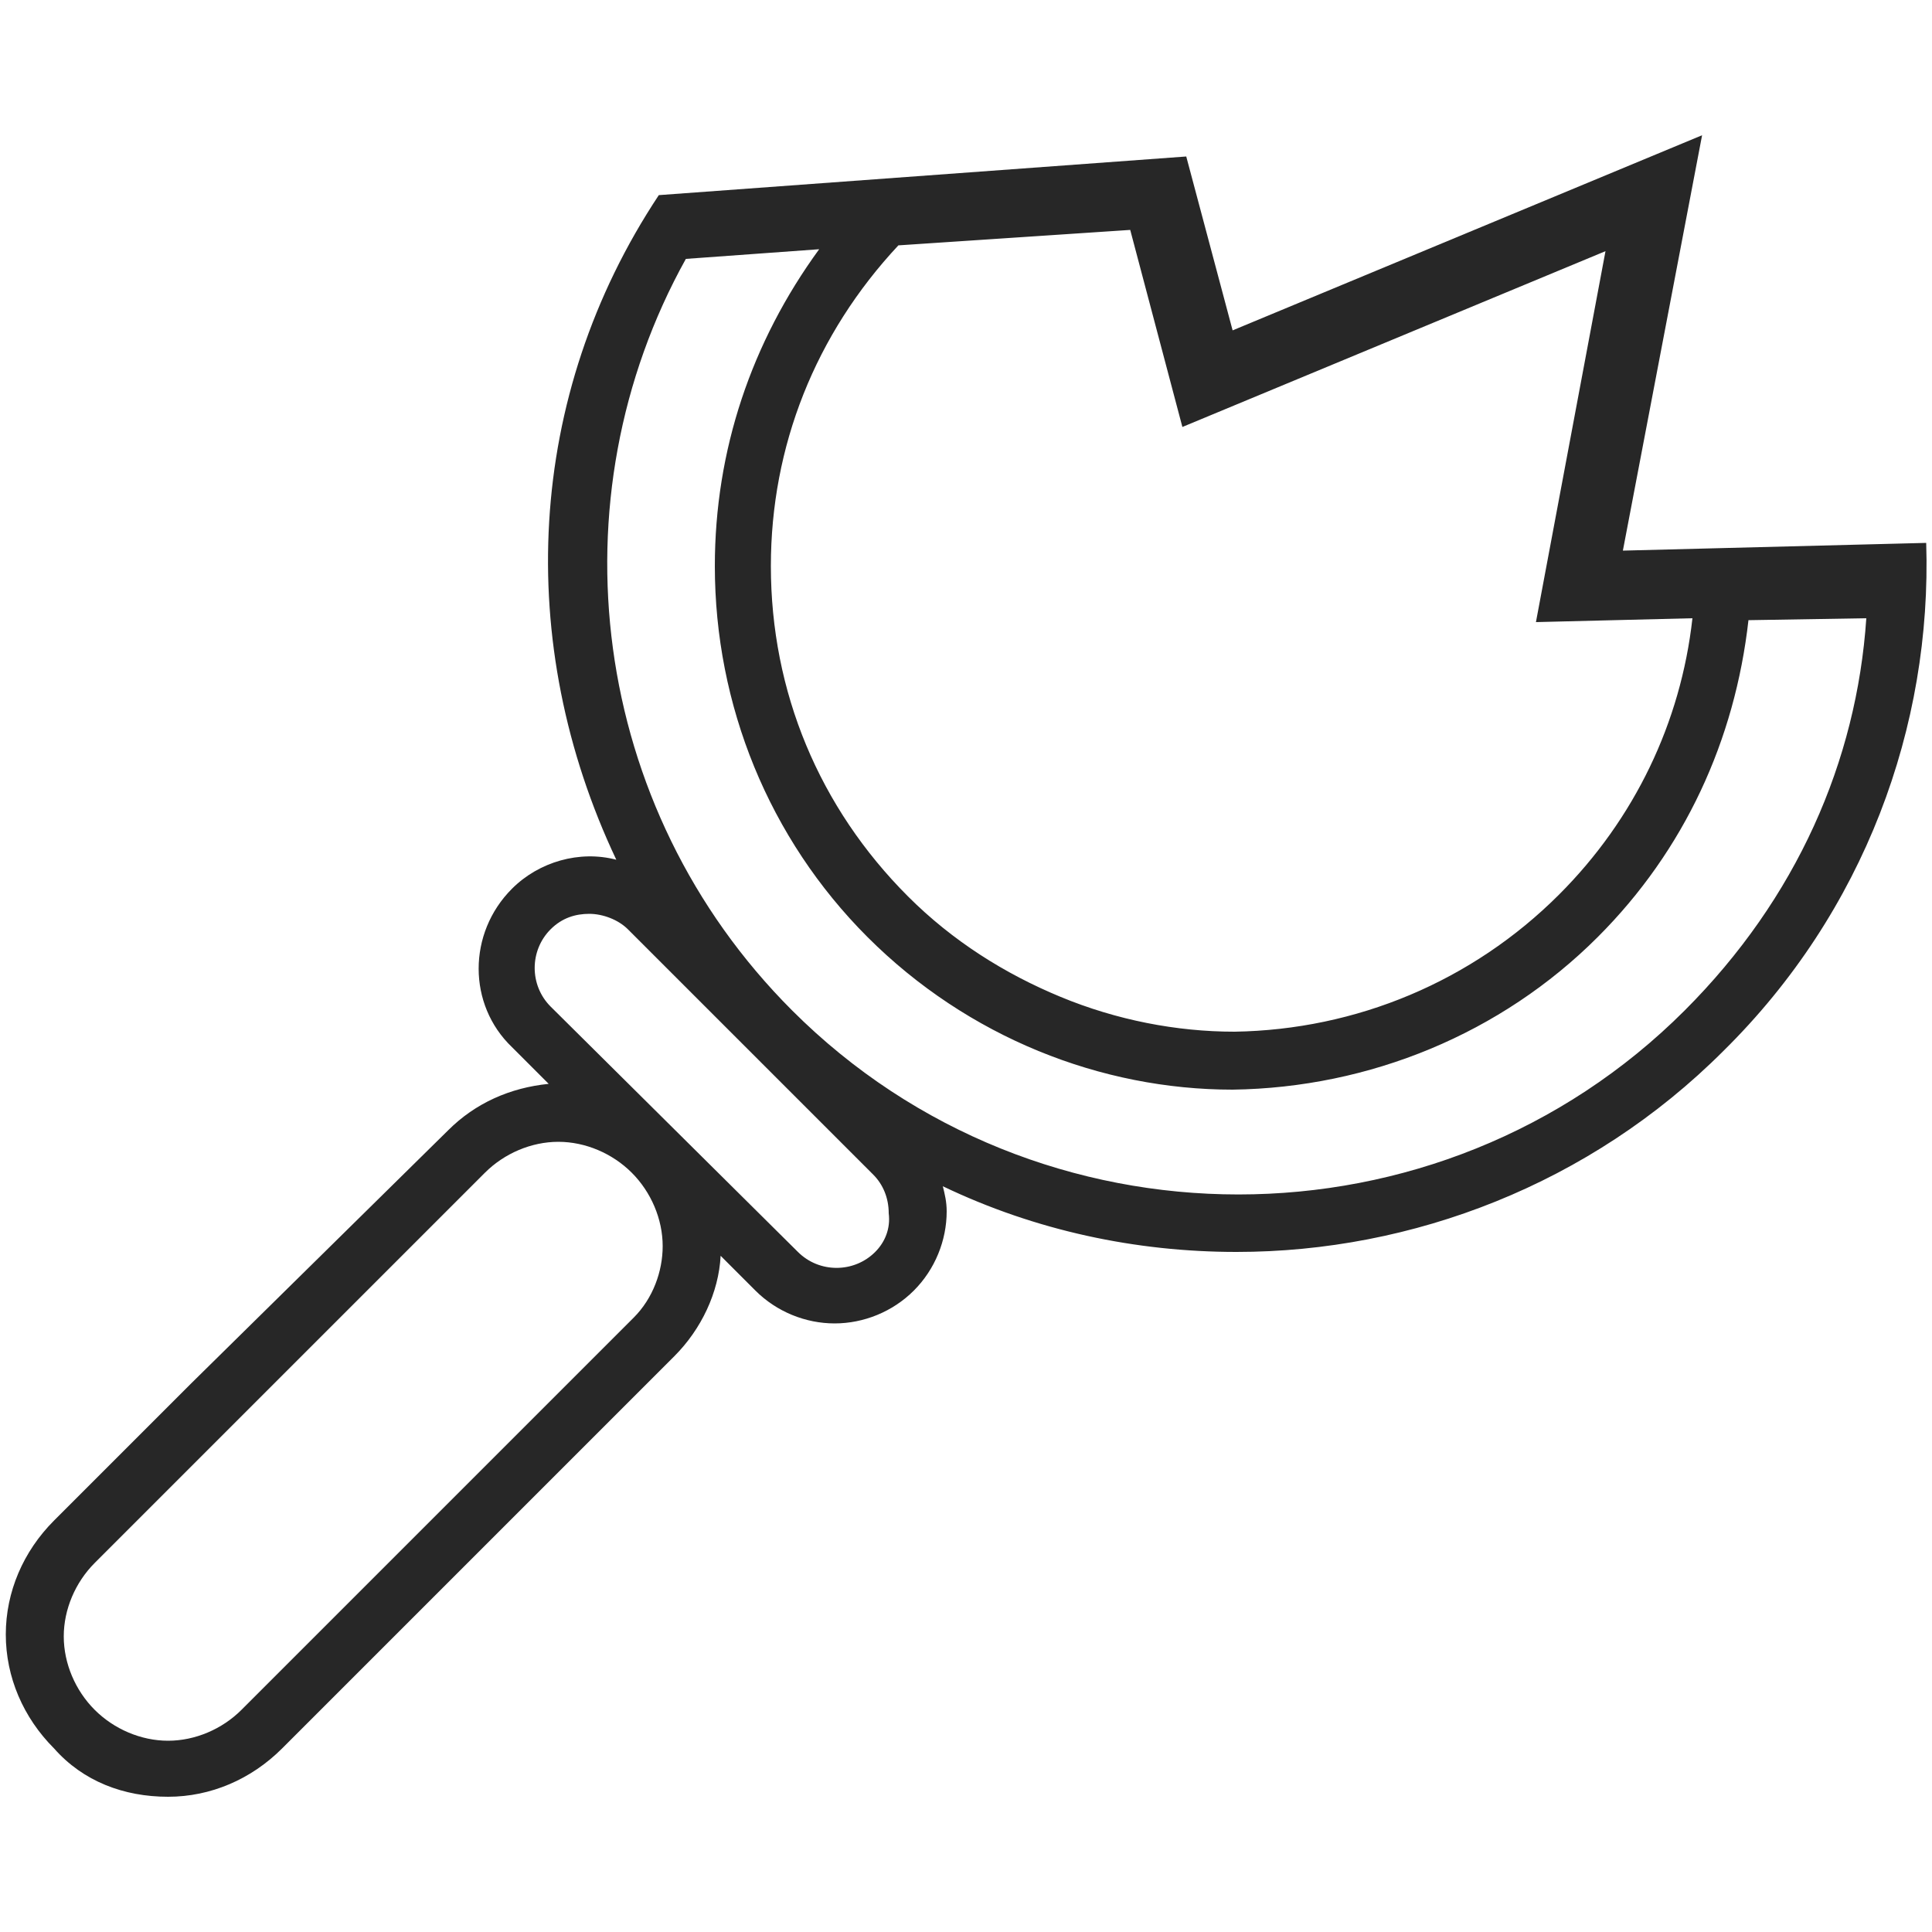 <?xml version="1.0" encoding="utf-8"?>
<!-- Generator: Adobe Illustrator 24.2.1, SVG Export Plug-In . SVG Version: 6.00 Build 0)  -->
<svg version="1.1" id="Capa_1" xmlns="http://www.w3.org/2000/svg" xmlns:xlink="http://www.w3.org/1999/xlink" x="0px" y="0px"
	 viewBox="0 0 100 100" style="enable-background:new 0 0 100 100;" xml:space="preserve">
<style type="text/css">
	.st0{fill:#272727;}
</style>
<path class="st0" d="M99.7,28.1L99.7,28.1C99.7,28.1,99.7,28.1,99.7,28.1L84,28.5L88.1,7L63.8,17.1l-2.4-9l-27.3,2c0,0,0,0,0,0l0,0
	c-6.9,10.4-7.5,23.2-2.2,34.4c-1.9-0.5-4,0.1-5.4,1.5c-2.3,2.3-2.3,6,0,8.2l1.9,1.9c-2,0.2-3.8,1-5.2,2.4L9.9,71.6v0l-7.1,7.1
	c-1.6,1.6-2.5,3.7-2.5,5.9c0,2.2,0.9,4.3,2.5,5.9C4.3,92.2,6.4,93,8.7,93c2.2,0,4.3-0.9,5.9-2.5l20.3-20.3c1.4-1.4,2.3-3.3,2.4-5.2
	l1.8,1.8c1.1,1.1,2.6,1.7,4.1,1.7c1.5,0,3-0.6,4.1-1.7c1.1-1.1,1.7-2.6,1.7-4.1c0-0.5-0.1-0.9-0.2-1.3c4.8,2.3,10,3.4,15.2,3.4
	c9.1,0,18.3-3.5,25.2-10.4C96.5,47.2,100,37.6,99.7,28.1z M61.2,22.1L83.1,13l-3.6,19.2l8.1-0.2c-0.6,5.4-3,10.4-6.9,14.3
	c-4.5,4.5-10.5,7-16.8,7.1c-3,0-6.1-0.6-9-1.8c-2.9-1.2-5.6-2.9-7.9-5.2c-4.6-4.6-7.1-10.6-7.1-17.1c0-6.2,2.3-12,6.6-16.6l12-0.8
	L61.2,22.1z M32.8,68.2L12.5,88.5c-1,1-2.4,1.6-3.8,1.6c-1.4,0-2.8-0.6-3.8-1.6c-1-1-1.6-2.4-1.6-3.8c0-1.4,0.6-2.8,1.6-3.8l7.2-7.2
	l13-13c1-1,2.4-1.6,3.8-1.6c1.4,0,2.8,0.6,3.8,1.6c1,1,1.6,2.4,1.6,3.8C34.3,65.8,33.8,67.2,32.8,68.2z M45.3,64.8
	c-1.1,1.1-2.9,1.1-4,0L28.5,52.1c-1.1-1.1-1.1-2.9,0-4c0.6-0.6,1.3-0.8,2-0.8s1.5,0.3,2,0.8l12.7,12.7c0.5,0.5,0.8,1.2,0.8,2
	C46.1,63.6,45.8,64.3,45.3,64.8z M87.2,52.3c-12.7,12.7-33.5,12.7-46.2,0c-10.5-10.5-12.4-26.5-5.5-38.9l6.9-0.5
	C38.9,17.7,37,23.3,37,29.3c0,7.2,2.8,14.1,7.9,19.2c5.2,5.2,12.1,7.9,18.9,7.9c7.1-0.1,13.9-2.9,18.9-7.9
	c4.5-4.5,7.1-10.2,7.8-16.4l6.1-0.1C96.1,39.4,93,46.5,87.2,52.3z"/>
</svg>
